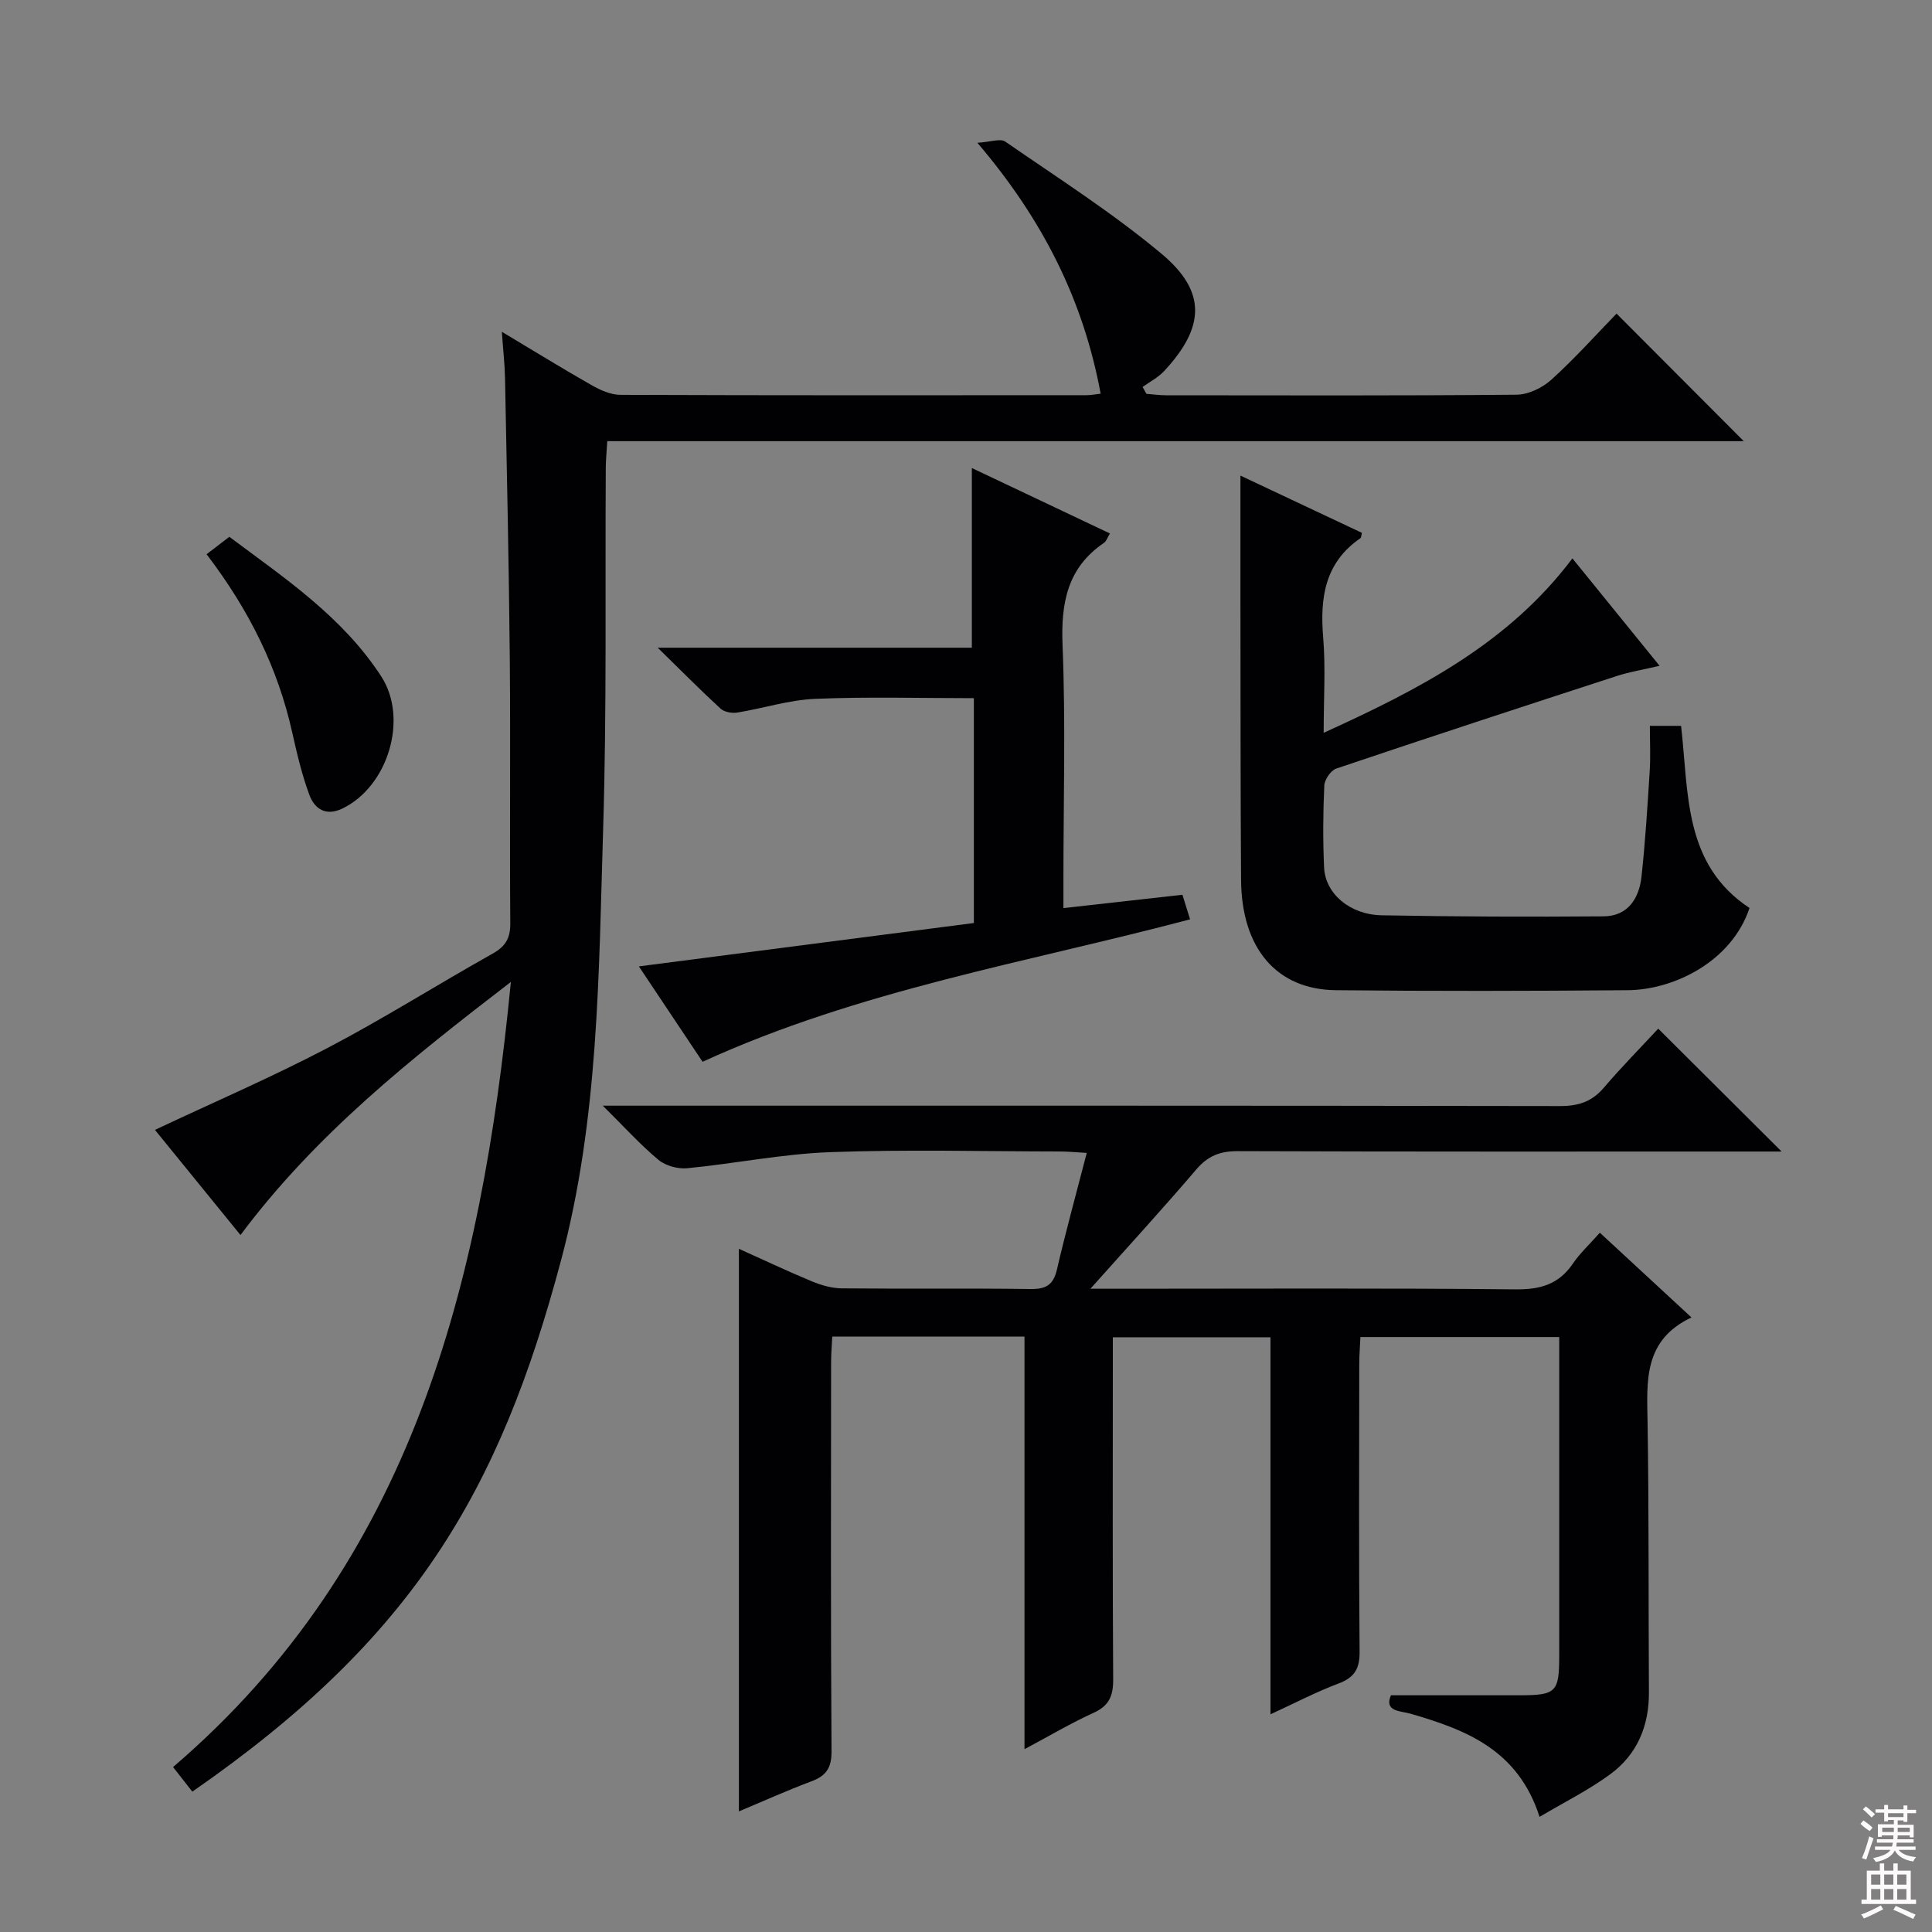 <svg enable-background="new 0 0 400 400" viewBox="0 0 400 400" xmlns="http://www.w3.org/2000/svg"><rect x="0" y="0" width="400" height="400" fill="#808080" stroke="none"/><g fill="#010103"><path d="m343.32 212.97c8.74 8.71 16.72 16.66 25.54 25.44-2.41 0-4.26 0-6.1 0-35.5 0-70.99.05-106.49-.08-3.66-.01-6.19.98-8.58 3.78-6.86 8.04-14.01 15.84-21.93 24.71h6.55c27.16 0 54.33-.15 81.49.13 5.16.05 8.94-1.06 11.86-5.35 1.47-2.16 3.45-3.98 5.57-6.38 6.23 5.76 12.27 11.34 18.97 17.54-9.96 4.72-9.23 13.13-9.09 21.62.3 18.66.17 37.32.28 55.99.04 6.97-2.43 12.86-7.98 16.95-4.46 3.28-9.5 5.78-14.66 8.84-4.46-13.91-15.24-18.02-26.69-21.35-2.07-.6-5.55-.4-4.08-3.82 9.08 0 17.85.01 26.62 0 7.63-.01 8.22-.64 8.22-8.27-.01-20 0-40 0-60 0-1.82 0-3.64 0-5.9-13.7 0-27.1 0-41.16 0-.08 1.81-.24 3.73-.24 5.65-.02 19.83-.1 39.66.07 59.49.03 3.56-1.06 5.35-4.38 6.6-4.61 1.73-9 4.04-14.07 6.37 0-26.38 0-51.99 0-78.06-10.87 0-21.39 0-32.64 0v5.85c0 21.66-.07 43.33.07 64.99.02 3.4-.84 5.46-4.07 6.92-4.66 2.11-9.09 4.75-14.29 7.52 0-28.73 0-56.9 0-85.42-13.48 0-26.4 0-39.8 0-.09 1.84-.24 3.6-.24 5.36-.02 26.83-.09 53.66.09 80.49.02 3.45-1.11 5.08-4.18 6.23-5.11 1.92-10.1 4.17-15 6.22 0-38.8 0-77.45 0-116.48 4.74 2.13 9.89 4.57 15.14 6.75 1.93.8 4.1 1.42 6.16 1.44 13 .13 26-.04 39 .14 3.19.05 4.79-.77 5.54-4.01 1.83-7.88 3.99-15.7 6.18-24.17-2.12-.12-3.86-.3-5.61-.3-15.83-.02-31.68-.44-47.49.14-9.9.36-19.72 2.37-29.61 3.33-1.94.19-4.48-.5-5.96-1.73-3.77-3.14-7.08-6.82-11.53-11.22h6.69c63.83 0 127.65-.03 191.48.08 3.81.01 6.62-.9 9.1-3.82 3.67-4.29 7.64-8.32 11.25-12.21z"/><path d="m39.82 370.94c-1.37-1.74-2.57-3.28-3.99-5.09 49.52-42.43 63.85-99.9 69.94-162.55-20.87 16.04-40.4 31.54-55.98 52.4-6.08-7.48-12-14.76-17.71-21.77 12.08-5.69 24.12-10.88 35.7-16.94 11.63-6.09 22.75-13.13 34.21-19.55 2.68-1.5 3.68-3.2 3.66-6.27-.14-18.17.06-36.33-.1-54.5-.18-19.48-.61-38.96-.99-58.43-.06-2.91-.4-5.82-.66-9.55 6.68 3.99 12.59 7.65 18.63 11.08 1.8 1.02 3.97 1.98 5.97 1.98 32.17.12 64.33.09 96.5.07.81 0 1.63-.17 2.88-.31-3.57-19.24-11.87-35.94-25.53-51.95 2.77-.17 4.77-.94 5.77-.25 10.92 7.55 22.19 14.73 32.35 23.22 9.4 7.85 9 15.24.51 24.34-1.23 1.31-2.94 2.18-4.42 3.25.27.47.53.95.8 1.42 1.37.1 2.74.3 4.11.3 24.17.02 48.33.1 72.5-.12 2.46-.02 5.38-1.43 7.25-3.13 4.9-4.44 9.33-9.4 13.47-13.66 9.02 9.05 17.55 17.59 26.34 26.41-78.22 0-156.57 0-235.3 0-.13 2.24-.3 3.85-.31 5.46-.15 25 .22 50.01-.55 74.98-.92 29.86-.9 59.84-8.7 89.11-12.79 48.04-30.66 78.37-76.35 110.05z"/><path d="m341.59 150.28h6.46c1.6 13.94.46 28.66 14.17 37.71-3.75 11.21-15.8 16.94-25.17 17.02-20.15.17-40.31.21-60.47 0-12.3-.13-19.53-8.68-19.63-22.83-.13-19.15-.1-38.31-.13-57.47-.01-8.61 0-17.22 0-26.24 8.18 3.85 16.68 7.85 25.15 11.85-.14.51-.12.98-.33 1.12-7.37 5.07-8.37 12.33-7.69 20.55.52 6.26.1 12.59.1 19.73 19.76-8.99 38.24-18.49 51.5-36.11 5.93 7.31 11.68 14.39 18.05 22.24-3.37.79-6.19 1.24-8.86 2.11-19.39 6.3-38.76 12.65-58.07 19.16-1.14.38-2.43 2.28-2.49 3.52-.26 5.65-.3 11.33-.04 16.98.25 5.38 5.3 9.75 11.91 9.88 15.32.29 30.64.34 45.96.22 5.01-.04 7.34-3.68 7.84-8.18.79-7.25 1.24-14.54 1.7-21.82.2-2.98.04-5.98.04-9.44z"/><path d="m201.63 191.1c0-16.05 0-31.16 0-46.55-11.09 0-22.01-.32-32.89.14-5.4.23-10.72 1.97-16.11 2.84-1.1.18-2.68-.11-3.45-.82-4.12-3.78-8.06-7.77-13.01-12.61h65.04c0-12.55 0-24.6 0-37.2 9.37 4.44 18.86 8.94 28.59 13.55-.54.89-.75 1.61-1.22 1.93-7.6 5.17-8.94 12.43-8.59 21.19.65 16.13.18 32.3.18 48.46v5.98c8.44-.95 16.29-1.83 24.64-2.76.47 1.5.98 3.16 1.58 5.09-33.89 8.97-68.39 14.6-100.93 29.49-3.99-5.97-8.37-12.54-13.19-19.75 23.53-3.05 46.29-6 69.36-8.98z"/><path d="m42.77 114.75c1.63-1.25 2.93-2.25 4.71-3.61 11.35 8.49 23.4 16.51 31.45 28.9 5.7 8.78 1.37 22.87-8.09 27.38-3.4 1.62-5.72.04-6.79-2.85-1.54-4.17-2.57-8.54-3.54-12.89-2.98-13.35-8.88-25.31-17.74-36.93z"/></g><path d="m385.2 377.6.6-.7c.6.4 1.3.9 1.9 1.5l-.6.7c-.8-.5-1.4-1-1.9-1.5zm.3 7.1c.6-1.4 1.1-2.9 1.5-4.5.3.1.6.3.9.4-.5 1.4-1 2.9-1.5 4.4zm.2-10.1.6-.6c.7.5 1.3 1.1 1.9 1.6l-.7.7c-.6-.6-1.2-1.2-1.8-1.7zm8.4-.8h.8v.9h1.8v.7h-1.8v1.8h-.8v-.3h-1.2v.9h3.3v2.6h-.8v-.4h-2.5c0 .3 0 .6-.1.8h3.4v.7h-3.5c0 .3-.1.6-.1.8h4v.7h-3.5c.7.9 1.9 1.3 3.6 1.5-.2.2-.4.5-.6.9-1.9-.3-3.2-1.1-3.8-2.3-.5 1.1-1.8 2-3.9 2.4-.2-.3-.4-.5-.6-.8 1.9-.4 3.1-.9 3.6-1.7h-3.2v-.7h3.5c.1-.2.1-.5.2-.8h-3.3v-.7h3.4c0-.2 0-.5 0-.8h-2.4v.3h-.8v-2.6h3.3v-.9h-1.2v.3h-.8v-1.8h-1.8v-.7h1.8v-.9h.8v.9h3.2zm-4.4 5.5h2.4c0-.3 0-.6 0-.9h-2.4zm1.2-3.1h3.2v-.8h-3.2zm4.4 2.2h-2.4v.9h2.5v-.9z" fill="#fcfafa"/><path d="m389.2 385.8h.9v1.5h1.9v-1.5h.9v1.5h2.7v6h1.1v.9h-11.3v-.9h1.1v-6h2.7zm.2 8.7.5.8c-1.2.6-2.5 1.3-4 1.9-.2-.3-.3-.6-.6-.8 1.6-.6 3-1.3 4.1-1.9zm-2-4.3h1.9v-2.1h-1.9zm0 3.1h1.9v-2.2h-1.9zm2.7-3.1h1.9v-2.1h-1.9zm0 3.1h1.9v-2.2h-1.9zm2.4 1.3c1.4.6 2.7 1.2 4.1 1.8l-.5.9c-1.5-.7-2.8-1.4-4.1-1.9zm2.2-6.5h-1.9v2.1h1.9zm-1.9 5.2h1.9v-2.2h-1.9z" fill="#fcfafa"/></svg>